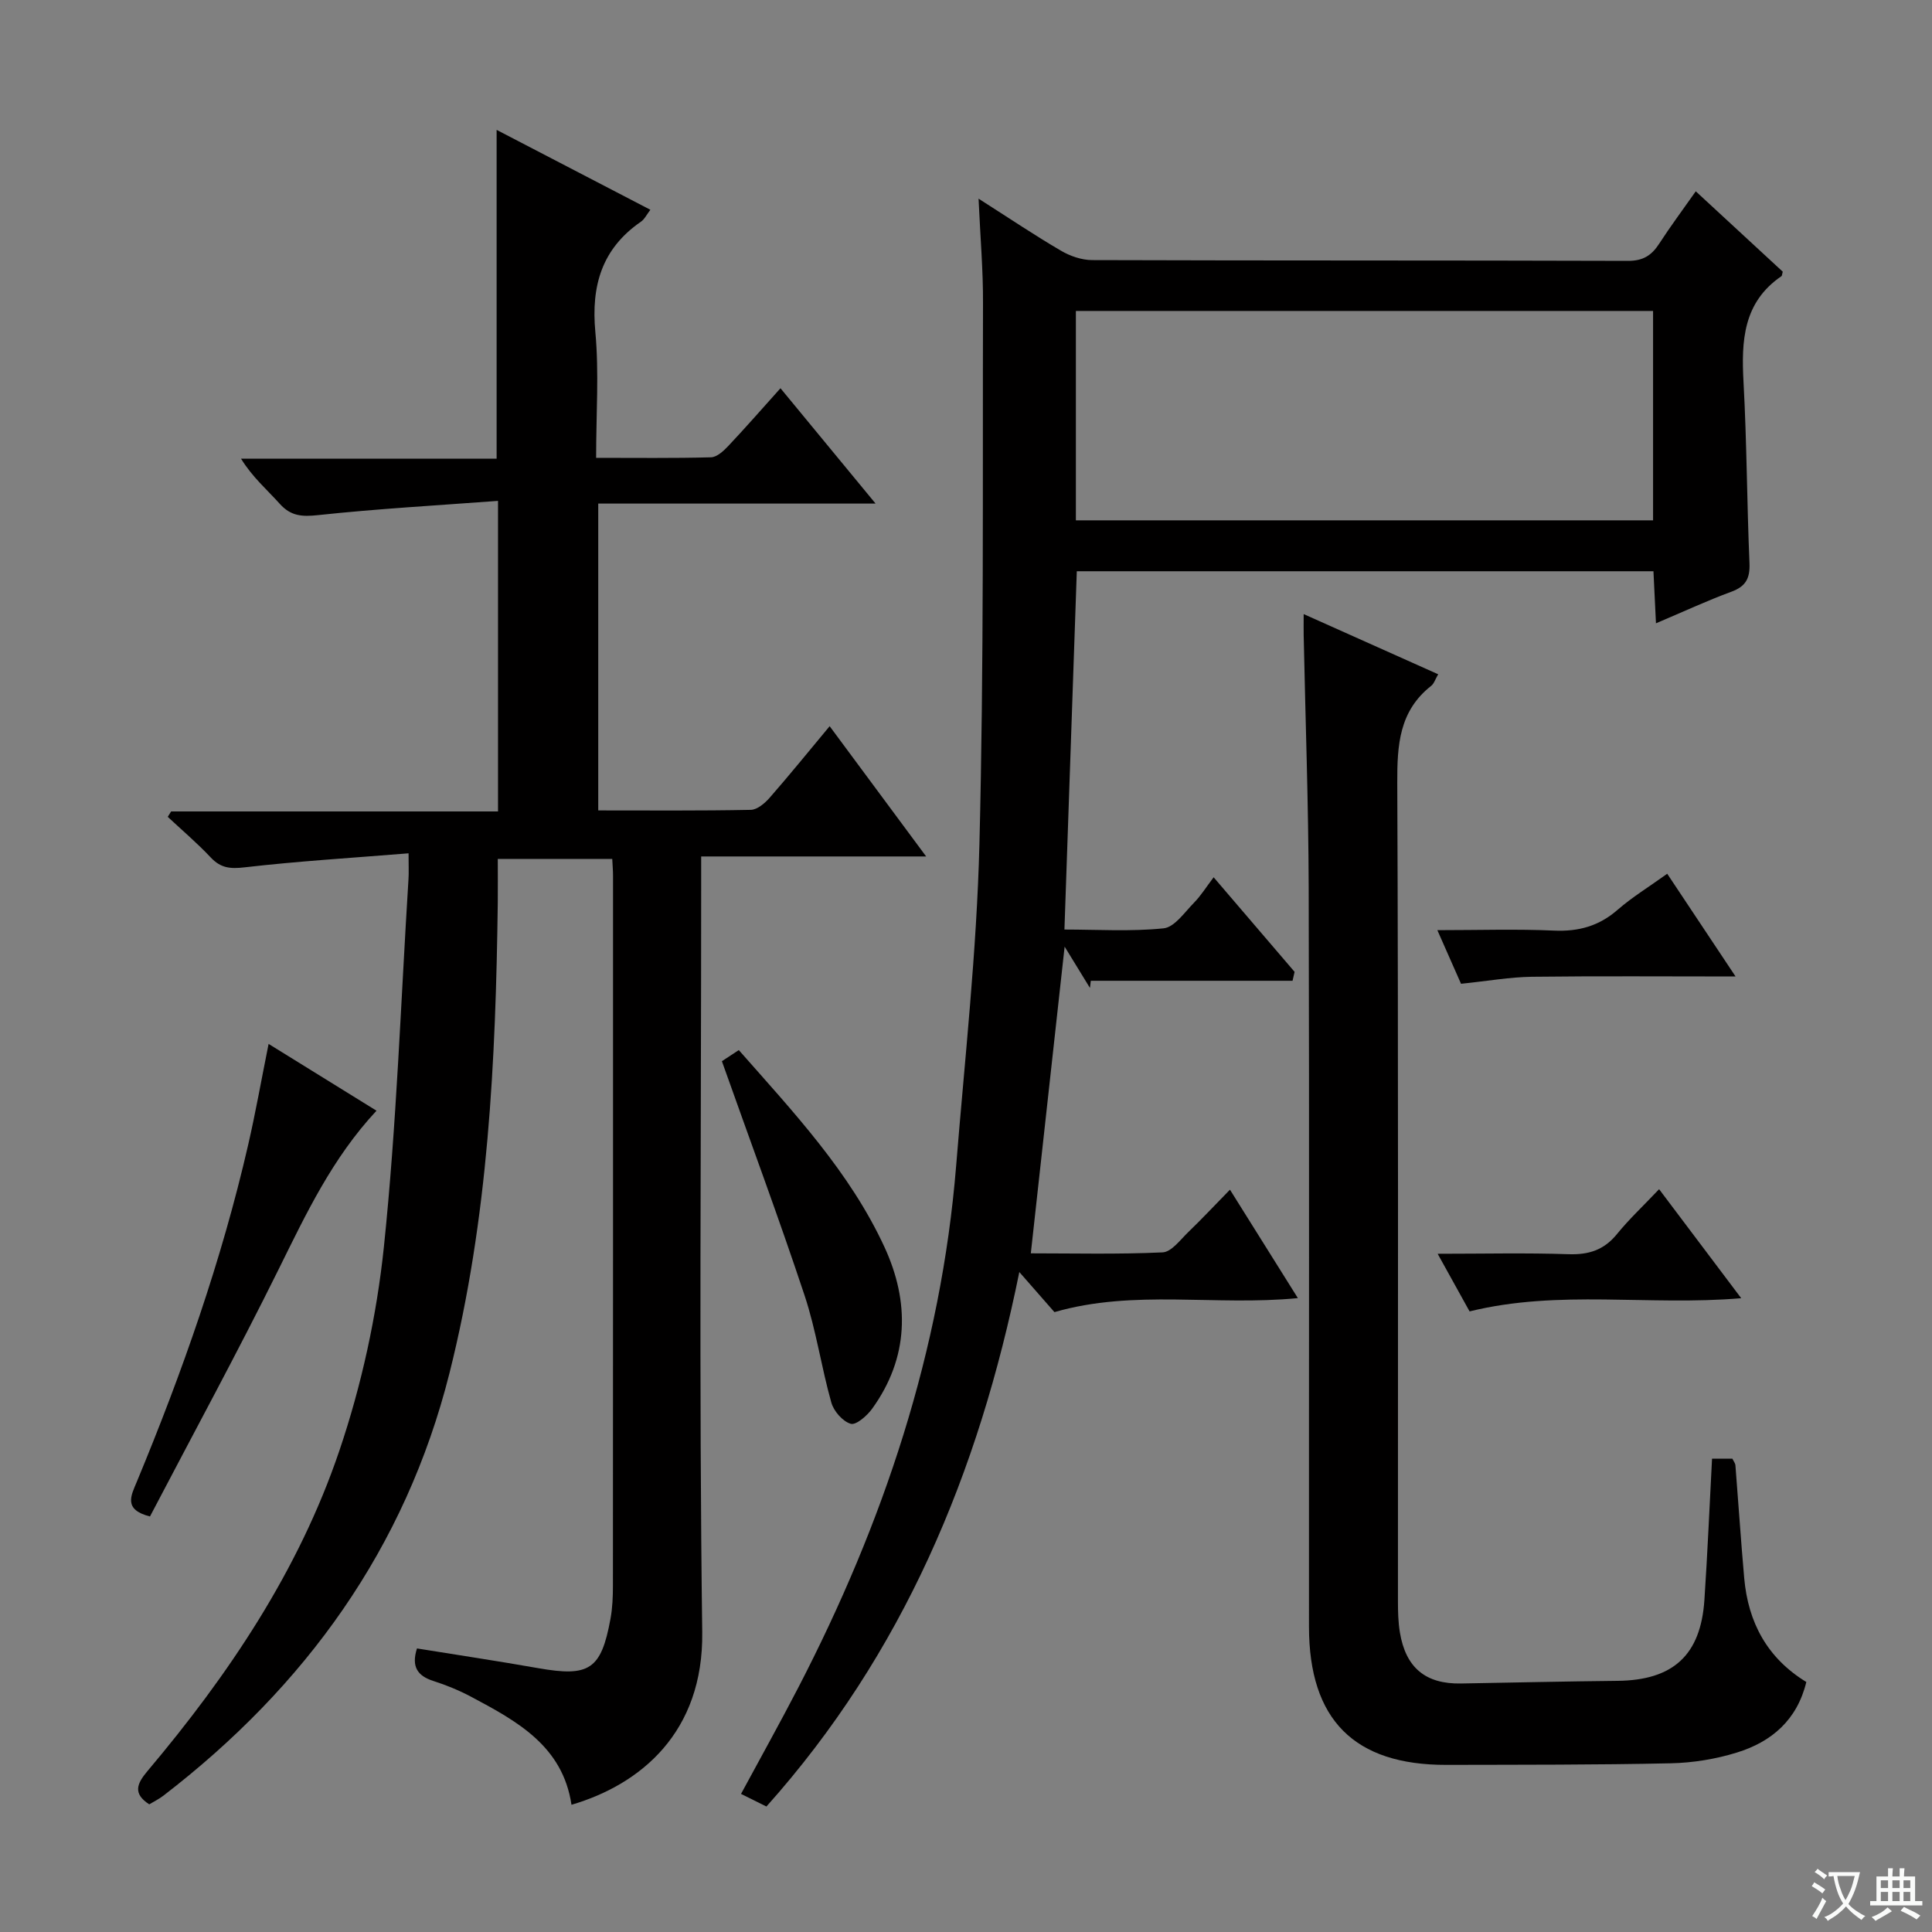 <svg enable-background="new 0 0 400 400" viewBox="0 0 400 400" xmlns="http://www.w3.org/2000/svg"><rect x="0" y="0" width="400" height="400" fill="#808080" stroke="none"/><path d="m377.9 391.2c-.2.3-.4.5-.6.8-.7-.6-1.4-1-2.2-1.5.2-.3.4-.5.5-.8.6.4 1.4.8 2.3 1.5zm-1.8 6.1c-.2-.2-.5-.4-.9-.6.4-.6.8-1.2 1.2-1.9s.7-1.3.9-1.9c.3.3.5.5.8.7-.7 1.3-1.4 2.6-2 3.7zm2.2-9c-.3.3-.5.5-.6.8-.6-.6-1.3-1.1-2-1.5.3-.3.5-.5.6-.7.6.5 1.3.9 2 1.4zm.3.2v-.9h2 4.5c-.3 1.3-.6 2.5-1 3.6s-.9 2.1-1.4 3c.4.5 1 1 1.6 1.4s1.2.8 1.9 1.1c-.3.2-.5.4-.8.8-.4-.3-1-.7-1.6-1.2s-1.2-1.1-1.6-1.6c-.5.6-1.1 1.1-1.7 1.6s-1.4.9-2.1 1.4c-.1-.3-.3-.5-.7-.8.6-.2 1.2-.5 1.9-1s1.4-1.1 2-1.8c-.5-.8-.9-1.6-1.2-2.5s-.6-2-.8-3.2c-.4.1-.7.1-1 .1zm2.5 2.7c.3 1 .7 1.7 1 2.2.3-.5.6-1.1 1-2s.6-1.9.9-3h-3.2-.4c.1.9.3 1.8.7 2.8z" fill="#fafbfa"/><path d="m396.5 388.5v1.5 3.6h1.5v.9c-.4 0-1 0-1.7 0h-7.9c-.5 0-.9 0-1.2 0v-.9h1.3v-3.5c0-.7 0-1.2 0-1.6h2.4c0-.8 0-1.4 0-1.7h1c0 .3-.1.8-.1 1.7h1.5c0-.8 0-1.4 0-1.7h1c0 .3-.1.9-.1 1.7zm-8.2 9.2c-.2-.3-.5-.5-.8-.8.8-.3 1.4-.6 1.9-.9s1-.7 1.4-1.1c.3.3.6.5.9.8-1.6 1-2.8 1.6-3.4 2zm2.6-6.8v-1.6h-1.5v1.6zm0 2.7v-1.9h-1.5v1.9zm2.4-2.7v-1.6h-1.5v1.6zm0 2.7v-1.9h-1.5v1.9zm.2 2 .7-.8c.4.2.9.5 1.6.8s1.3.7 1.8 1c-.3.3-.5.5-.8.8-.4-.3-1.5-1-3.3-1.8zm2-4.7v-1.6h-1.4v1.6zm0 2.7v-1.9h-1.4v1.9z" fill="#fafbfa"/><g fill="#010000"><path d="m84.59 176.67c-11.84.96-22.92 1.63-33.92 2.9-2.99.35-4.96.17-7.03-2.03-2.79-2.97-5.92-5.63-8.91-8.42.23-.37.47-.75.7-1.12h67.68c0-21.27 0-42.11 0-64.3-12.57.94-24.95 1.63-37.26 2.95-3.33.36-5.63.21-7.92-2.33-2.63-2.93-5.66-5.51-8.03-9.36h52.92c0-22.99 0-45.35 0-68.07 10.42 5.41 21 10.92 31.83 16.54-.75.98-1.2 1.95-1.95 2.47-8.11 5.59-10.33 13.27-9.44 22.84.78 8.39.16 16.92.16 26.05 8.27 0 16.03.1 23.78-.11 1.22-.03 2.59-1.3 3.55-2.31 3.54-3.75 6.93-7.63 10.84-11.99 6.46 7.83 12.69 15.39 19.69 23.88-19.83 0-38.41 0-57.42 0v63.53c10.68 0 21.14.09 31.59-.12 1.34-.03 2.92-1.38 3.92-2.53 4.05-4.63 7.92-9.41 12.4-14.79 6.55 8.84 12.89 17.4 19.98 26.97-16.1 0-31.09 0-46.58 0v6.6c0 51.32-.46 102.65.22 153.97.28 20.8-12.78 31.58-27.07 35.77-1.82-12.19-11.3-17.32-20.79-22.37-2.48-1.32-5.12-2.4-7.8-3.26-3.28-1.05-4.61-2.95-3.4-6.74 8.28 1.34 16.7 2.6 25.08 4.08 10.59 1.87 13.05.32 14.98-10.19.42-2.27.51-4.63.51-6.96.03-48.99.02-97.98.02-146.97 0-.99-.09-1.98-.16-3.42-7.78 0-15.47 0-23.7 0 0 3.1.03 6.05 0 9-.42 32.79-1.96 65.49-10 97.46-9.13 36.27-29.84 64.88-59.25 87.5-.91.7-1.97 1.21-2.91 1.78-3.44-2.23-2.56-4.28-.4-6.85 16.84-19.97 31.36-41.55 39.76-66.37 4.6-13.57 7.73-27.94 9.22-42.19 2.63-25.27 3.5-50.72 5.09-76.09.09-1.28.02-2.6.02-5.4z"/><path d="m202.6 41.13c6.46 4.12 11.66 7.62 17.07 10.78 1.89 1.11 4.27 1.93 6.44 1.94 36.99.12 73.98.04 110.96.16 3.1.01 4.88-1.13 6.45-3.56 2.33-3.6 4.9-7.04 7.57-10.84 6.31 5.83 12.24 11.31 18.01 16.64-.17.61-.16.85-.26.92-7.96 5.43-8.33 13.4-7.86 21.98.68 12.46.7 24.95 1.23 37.41.13 3.12-.7 4.82-3.72 5.94-5.11 1.88-10.07 4.19-15.64 6.55-.18-3.79-.34-7.16-.52-10.78-39.88 0-79.47 0-119.39 0-.84 24.47-1.69 48.97-2.56 74.18 6.76 0 13.71.45 20.54-.25 2.27-.24 4.35-3.34 6.31-5.33 1.39-1.41 2.45-3.14 4.04-5.24 6.13 7.16 11.44 13.37 16.76 19.58-.14.62-.28 1.24-.42 1.85-13.92 0-27.85 0-41.77 0-.06.49-.12.99-.18 1.48-1.71-2.79-3.41-5.57-5.24-8.55-2.34 21.25-4.64 42.08-7 63.5 8.79 0 18.05.23 27.29-.2 1.84-.09 3.66-2.61 5.31-4.2 2.76-2.65 5.37-5.45 8.63-8.78 4.76 7.6 9.25 14.77 14.06 22.45-17.15 1.67-33.9-1.87-50.4 2.9-2.09-2.38-4.35-4.97-7.27-8.3-8.44 41.67-24.11 79.05-52.36 110.66-1.74-.86-3.33-1.65-5.26-2.61 4.05-7.5 8.08-14.72 11.88-22.06 17.58-33.97 29.55-69.65 32.66-107.99 1.8-22.19 4.26-44.39 4.82-66.62.94-37.28.64-74.58.74-111.88.04-6.79-.55-13.59-.92-21.73zm20.15 66.6h119.5c0-14.58 0-28.98 0-43.35-40.02 0-79.73 0-119.5 0z"/><path d="m354.46 302h4.21c.25.53.59.94.63 1.38.62 7.78 1.13 15.58 1.82 23.35.81 9.14 4.73 16.54 12.86 21.51-1.91 7.88-7.21 12.39-14.36 14.6-4.38 1.36-9.1 2.13-13.69 2.23-15.48.34-30.98.29-46.47.33-19.07.04-28.43-9.34-28.45-28.58-.03-50.98.08-101.96-.06-152.94-.05-17.47-.68-34.94-1.04-52.42-.02-1.14 0-2.28 0-4.32 9.56 4.28 18.54 8.3 27.85 12.46-.62 1.06-.86 1.93-1.44 2.39-6.65 5.22-7.06 12.28-7.03 20.09.24 56.48.12 112.96.14 169.43 0 2.15.05 4.34.4 6.45 1.21 7.34 5.33 10.72 12.64 10.59 10.81-.19 21.62-.44 32.43-.55 11.49-.12 17.22-5.31 17.98-16.76.64-9.58 1.05-19.19 1.58-29.24z"/><path d="m31.05 313.97c-5.57-1.42-3.91-4.33-2.74-7.15 9.42-22.69 17.56-45.81 23.07-69.79 1.52-6.6 2.7-13.29 4.23-20.9 7.47 4.62 14.77 9.15 22.34 13.83-9.17 9.84-14.58 21.35-20.25 32.81-8.52 17.22-17.71 34.11-26.65 51.2z"/><path d="m149.46 219.71c.8-.53 2-1.31 3.5-2.3 11.32 12.85 22.97 25.22 30.15 40.76 5.26 11.39 5.1 22.9-2.54 33.49-1.05 1.46-3.34 3.45-4.44 3.12-1.67-.5-3.51-2.61-4.01-4.39-2.07-7.32-3.14-14.95-5.53-22.15-5.32-16.02-11.21-31.85-17.13-48.53z"/><path d="m360.5 268.78c-19.23 1.63-37.64-1.84-56.24 2.73-1.95-3.52-4.07-7.35-6.61-11.93 9.57 0 18.34-.21 27.1.09 4.17.14 7.33-.86 10.01-4.15 2.51-3.09 5.44-5.83 8.74-9.31 5.77 7.66 11.16 14.82 17 22.57z"/><path d="m345.18 180.9c4.78 7.18 9.23 13.87 14.15 21.27-14.65 0-28.41-.11-42.16.06-4.54.06-9.06.87-14.68 1.45-1.2-2.71-2.89-6.54-4.9-11.1 8.57 0 16.37-.26 24.14.09 5.12.23 9.35-.95 13.22-4.34 2.98-2.59 6.4-4.68 10.23-7.43z"/></g></svg>